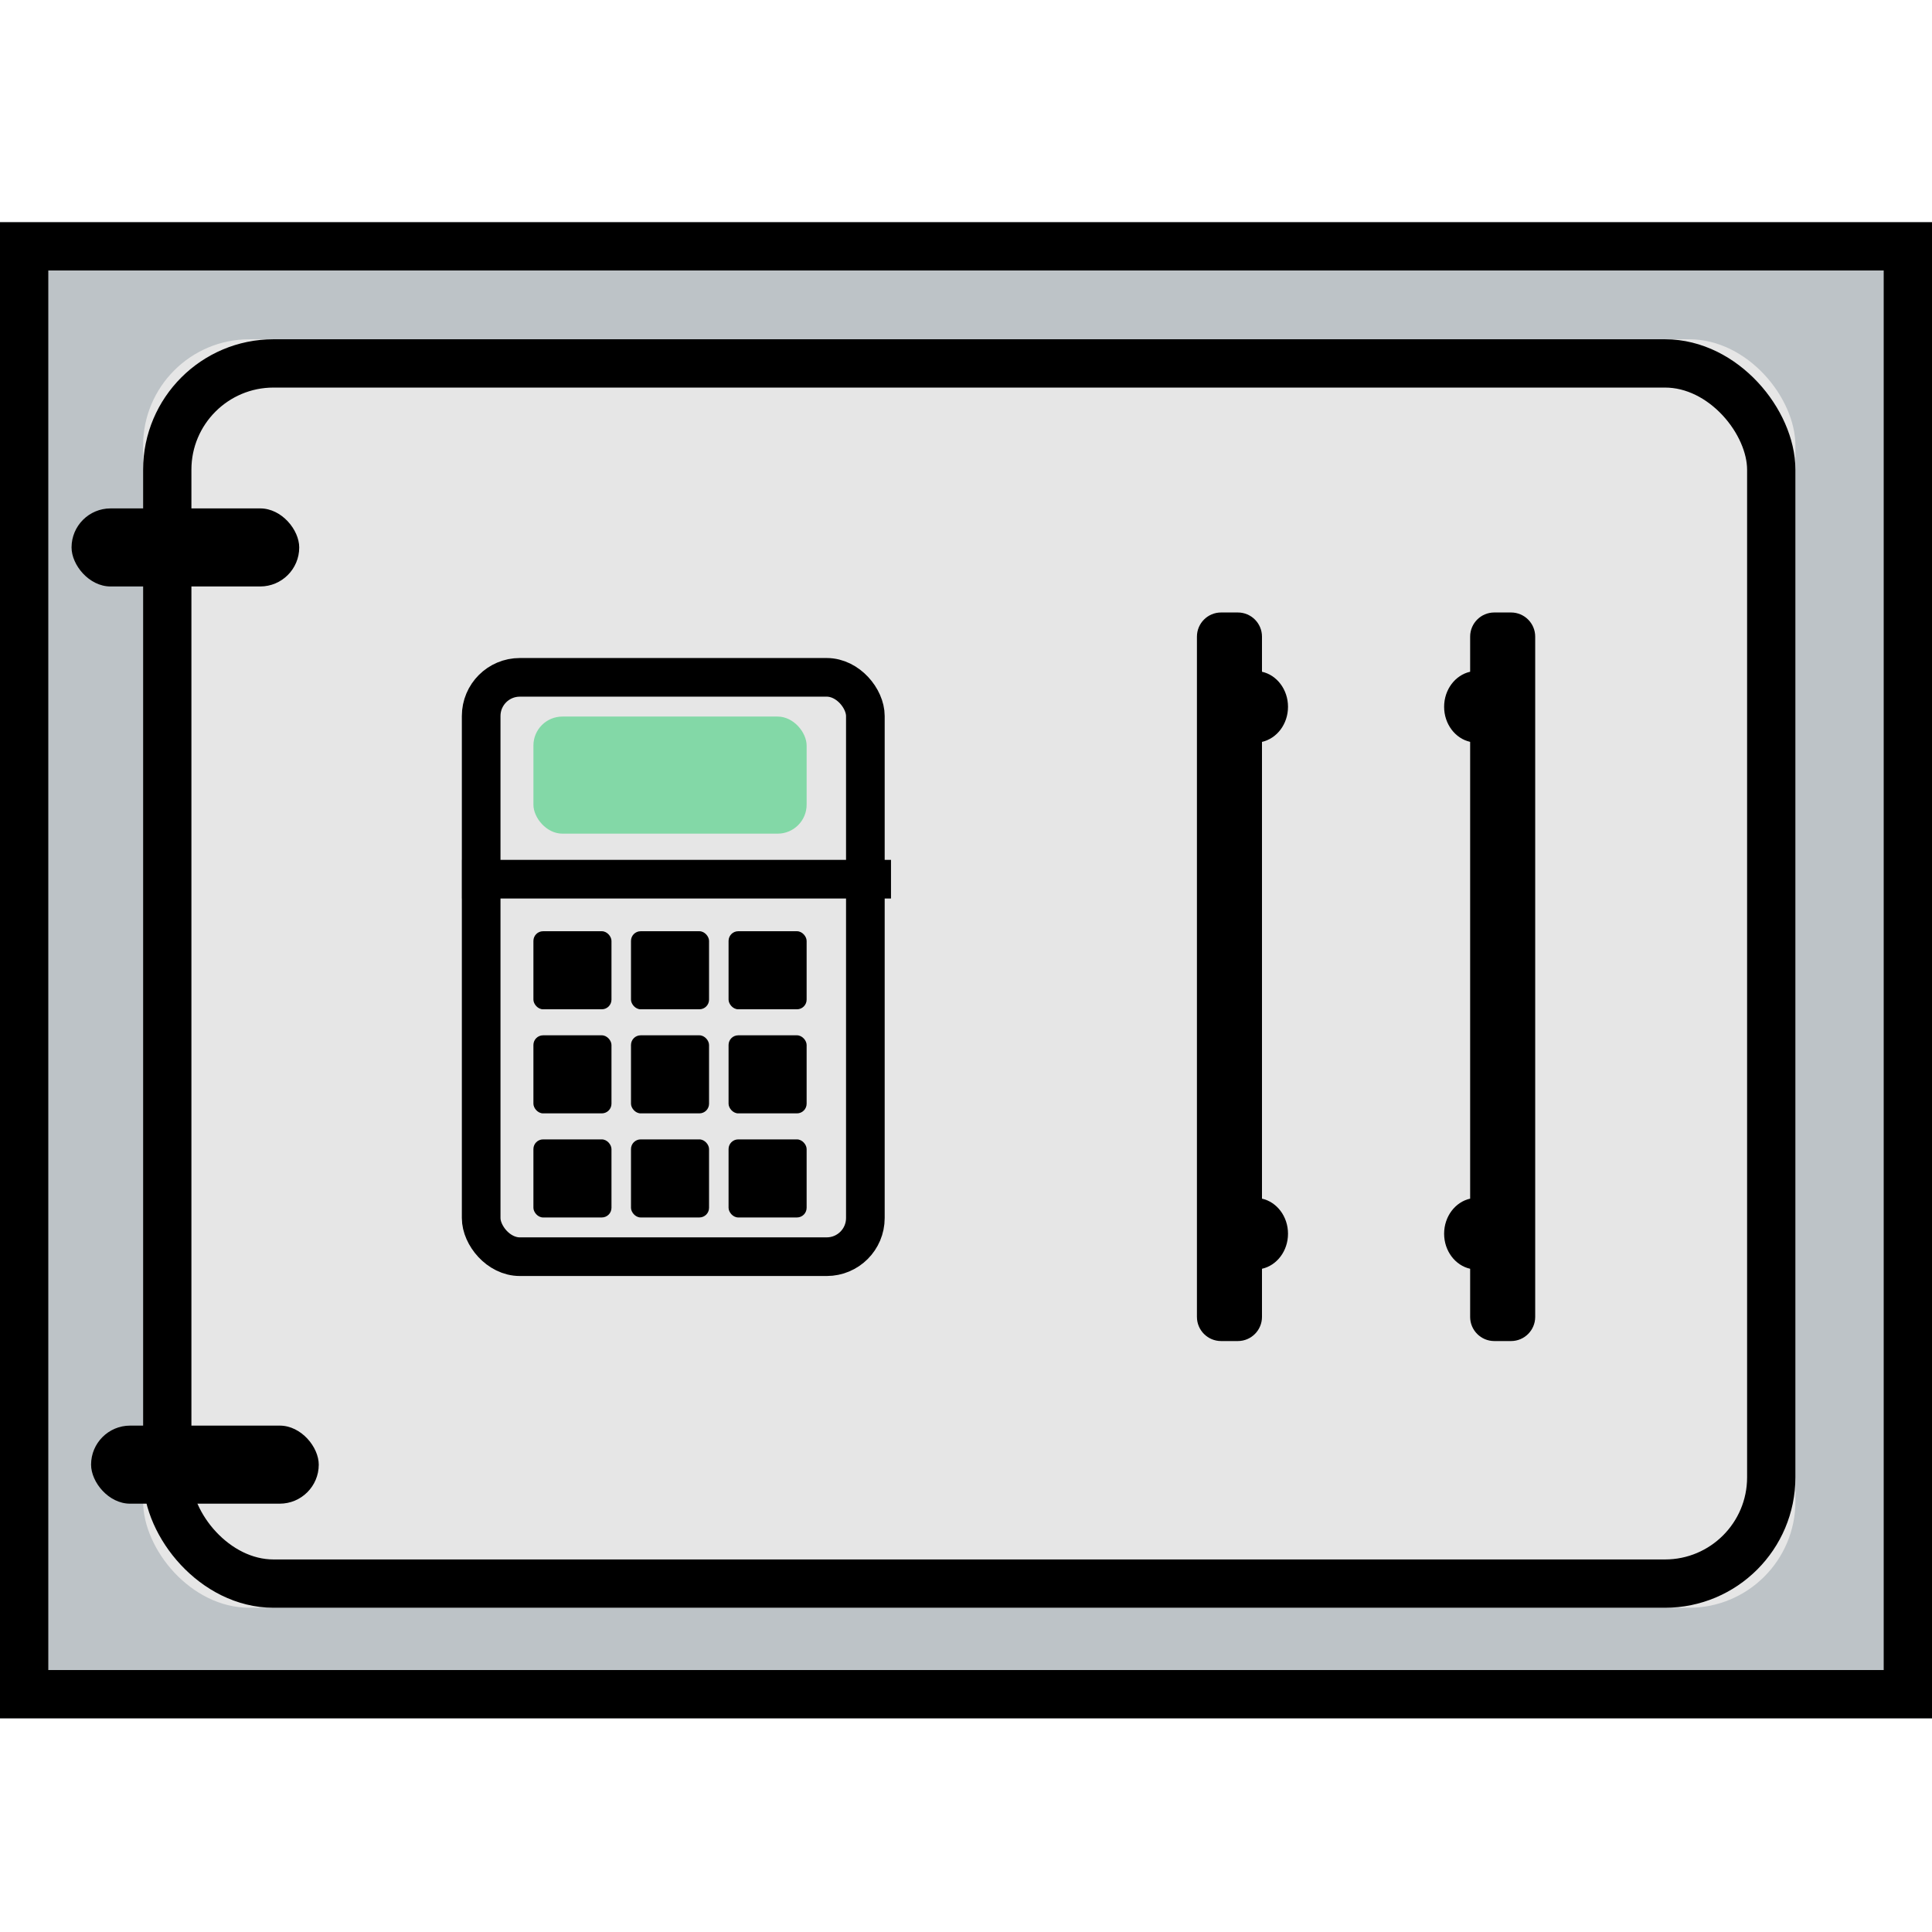 <?xml version="1.0" encoding="UTF-8"?>
<svg width="200px" height="200px" viewBox="0 0 200 200" version="1.1" xmlns="http://www.w3.org/2000/svg" xmlns:xlink="http://www.w3.org/1999/xlink">
    <!-- Generator: Sketch 46.2 (44496) - http://www.bohemiancoding.com/sketch -->
    <title>crypto101-vault</title>
    <desc>Created with Sketch.</desc>
    <defs>
        <rect id="path-1" x="0" y="0" width="200" height="154.882"></rect>
        <rect id="path-2" x="14.815" y="12.121" width="171.044" height="131.313" rx="11"></rect>
    </defs>
    <g id="Icons" stroke="none" stroke-width="1" fill="none" fill-rule="evenodd">
        <g id="crypto101-vault">
            <g id="Group" transform="translate(0, 23)">
                <g id="Rectangle">
                    <use fill="#BDC3C7" fill-rule="evenodd" xlink:href="#path-1"></use>
                    <rect stroke="#000000" stroke-width="5" x="2.5" y="2.5" width="195" height="149.882"></rect>
                </g>
                <g id="Rectangle-3">
                    <use fill="#E6E6E6" fill-rule="evenodd" xlink:href="#path-2"></use>
                    <rect stroke="#000000" stroke-width="5" x="17.315" y="14.621" width="166.044" height="126.313" rx="11"></rect>
                </g>
                <g id="Handles" transform="translate(123.906, 40.404)" fill="#000000">
                    <path d="M28.283,13.394 C26.746,13.051 25.589,11.556 25.589,9.764 C25.589,7.972 26.746,6.478 28.283,6.135 L28.283,2.5 L28.283,2.5 C28.283,1.119 29.402,2.53632657e-16 30.783,0 L32.517,0 C33.898,-2.53632657e-16 35.017,1.119 35.017,2.5 L35.017,72.921 C35.017,74.302 33.898,75.421 32.517,75.421 L30.783,75.421 C29.402,75.421 28.283,74.302 28.283,72.921 L28.283,67.939 C26.746,67.596 25.589,66.102 25.589,64.31 C25.589,62.518 26.746,61.023 28.283,60.68 L28.283,13.394 Z" id="Combined-Shape"></path>
                    <path d="M2.694,13.394 C1.157,13.051 0,11.556 0,9.764 C0,7.972 1.157,6.478 2.694,6.135 L2.694,2.5 C2.694,1.119 3.813,-1.90456553e-16 5.194,-4.4408921e-16 L5.194,0 L6.928,0 L6.928,-4.4408921e-16 C8.308,-6.97721867e-16 9.428,1.119 9.428,2.5 L9.428,72.921 C9.428,74.302 8.308,75.421 6.928,75.421 L5.194,75.421 L5.194,75.421 C3.813,75.421 2.694,74.302 2.694,72.921 L2.694,67.939 C1.157,67.596 0,66.102 0,64.31 C0,62.518 1.157,61.023 2.694,60.68 L2.694,13.394 Z" id="Combined-Shape" transform="translate(4.714, 37.71) scale(-1, 1) translate(-4.714, -37.71) "></path>
                </g>
                <rect id="Rectangle-5" fill="#000000" x="7.407" y="29.63" width="23.569" height="8.081" rx="4.04"></rect>
                <rect id="Rectangle-5" fill="#000000" x="9.428" y="124.579" width="23.569" height="8.081" rx="4.04"></rect>
                <rect id="Rectangle-2" fill="#2ECC71" opacity="0.533" x="55.219" y="51.178" width="28.283" height="12.121" rx="3"></rect>
                <g id="Digipad" transform="translate(55.219, 73.401)" fill="#000000">
                    <rect id="Rectangle-6" x="0" y="0" width="8.081" height="8.081" rx="1"></rect>
                    <rect id="Rectangle-6" x="10.101" y="0" width="8.081" height="8.081" rx="1"></rect>
                    <rect id="Rectangle-6" x="20.202" y="0" width="8.081" height="8.081" rx="1"></rect>
                    <rect id="Rectangle-6" x="0" y="10.774" width="8.081" height="8.081" rx="1"></rect>
                    <rect id="Rectangle-6" x="10.101" y="10.774" width="8.081" height="8.081" rx="1"></rect>
                    <rect id="Rectangle-6" x="20.202" y="10.774" width="8.081" height="8.081" rx="1"></rect>
                    <rect id="Rectangle-6" x="0" y="21.549" width="8.081" height="8.081" rx="1"></rect>
                    <rect id="Rectangle-6" x="10.101" y="21.549" width="8.081" height="8.081" rx="1"></rect>
                    <rect id="Rectangle-6" x="20.202" y="21.549" width="8.081" height="8.081" rx="1"></rect>
                </g>
                <rect id="Rectangle-3" stroke="#000000" stroke-width="4" x="49.811" y="47.118" width="39.771" height="59.973" rx="4"></rect>
                <path d="M49.832,68.013 L90.236,68.013" id="Line" stroke="#000000" stroke-width="4" stroke-linecap="square"></path>
            </g>
        </g>
    </g>
</svg>